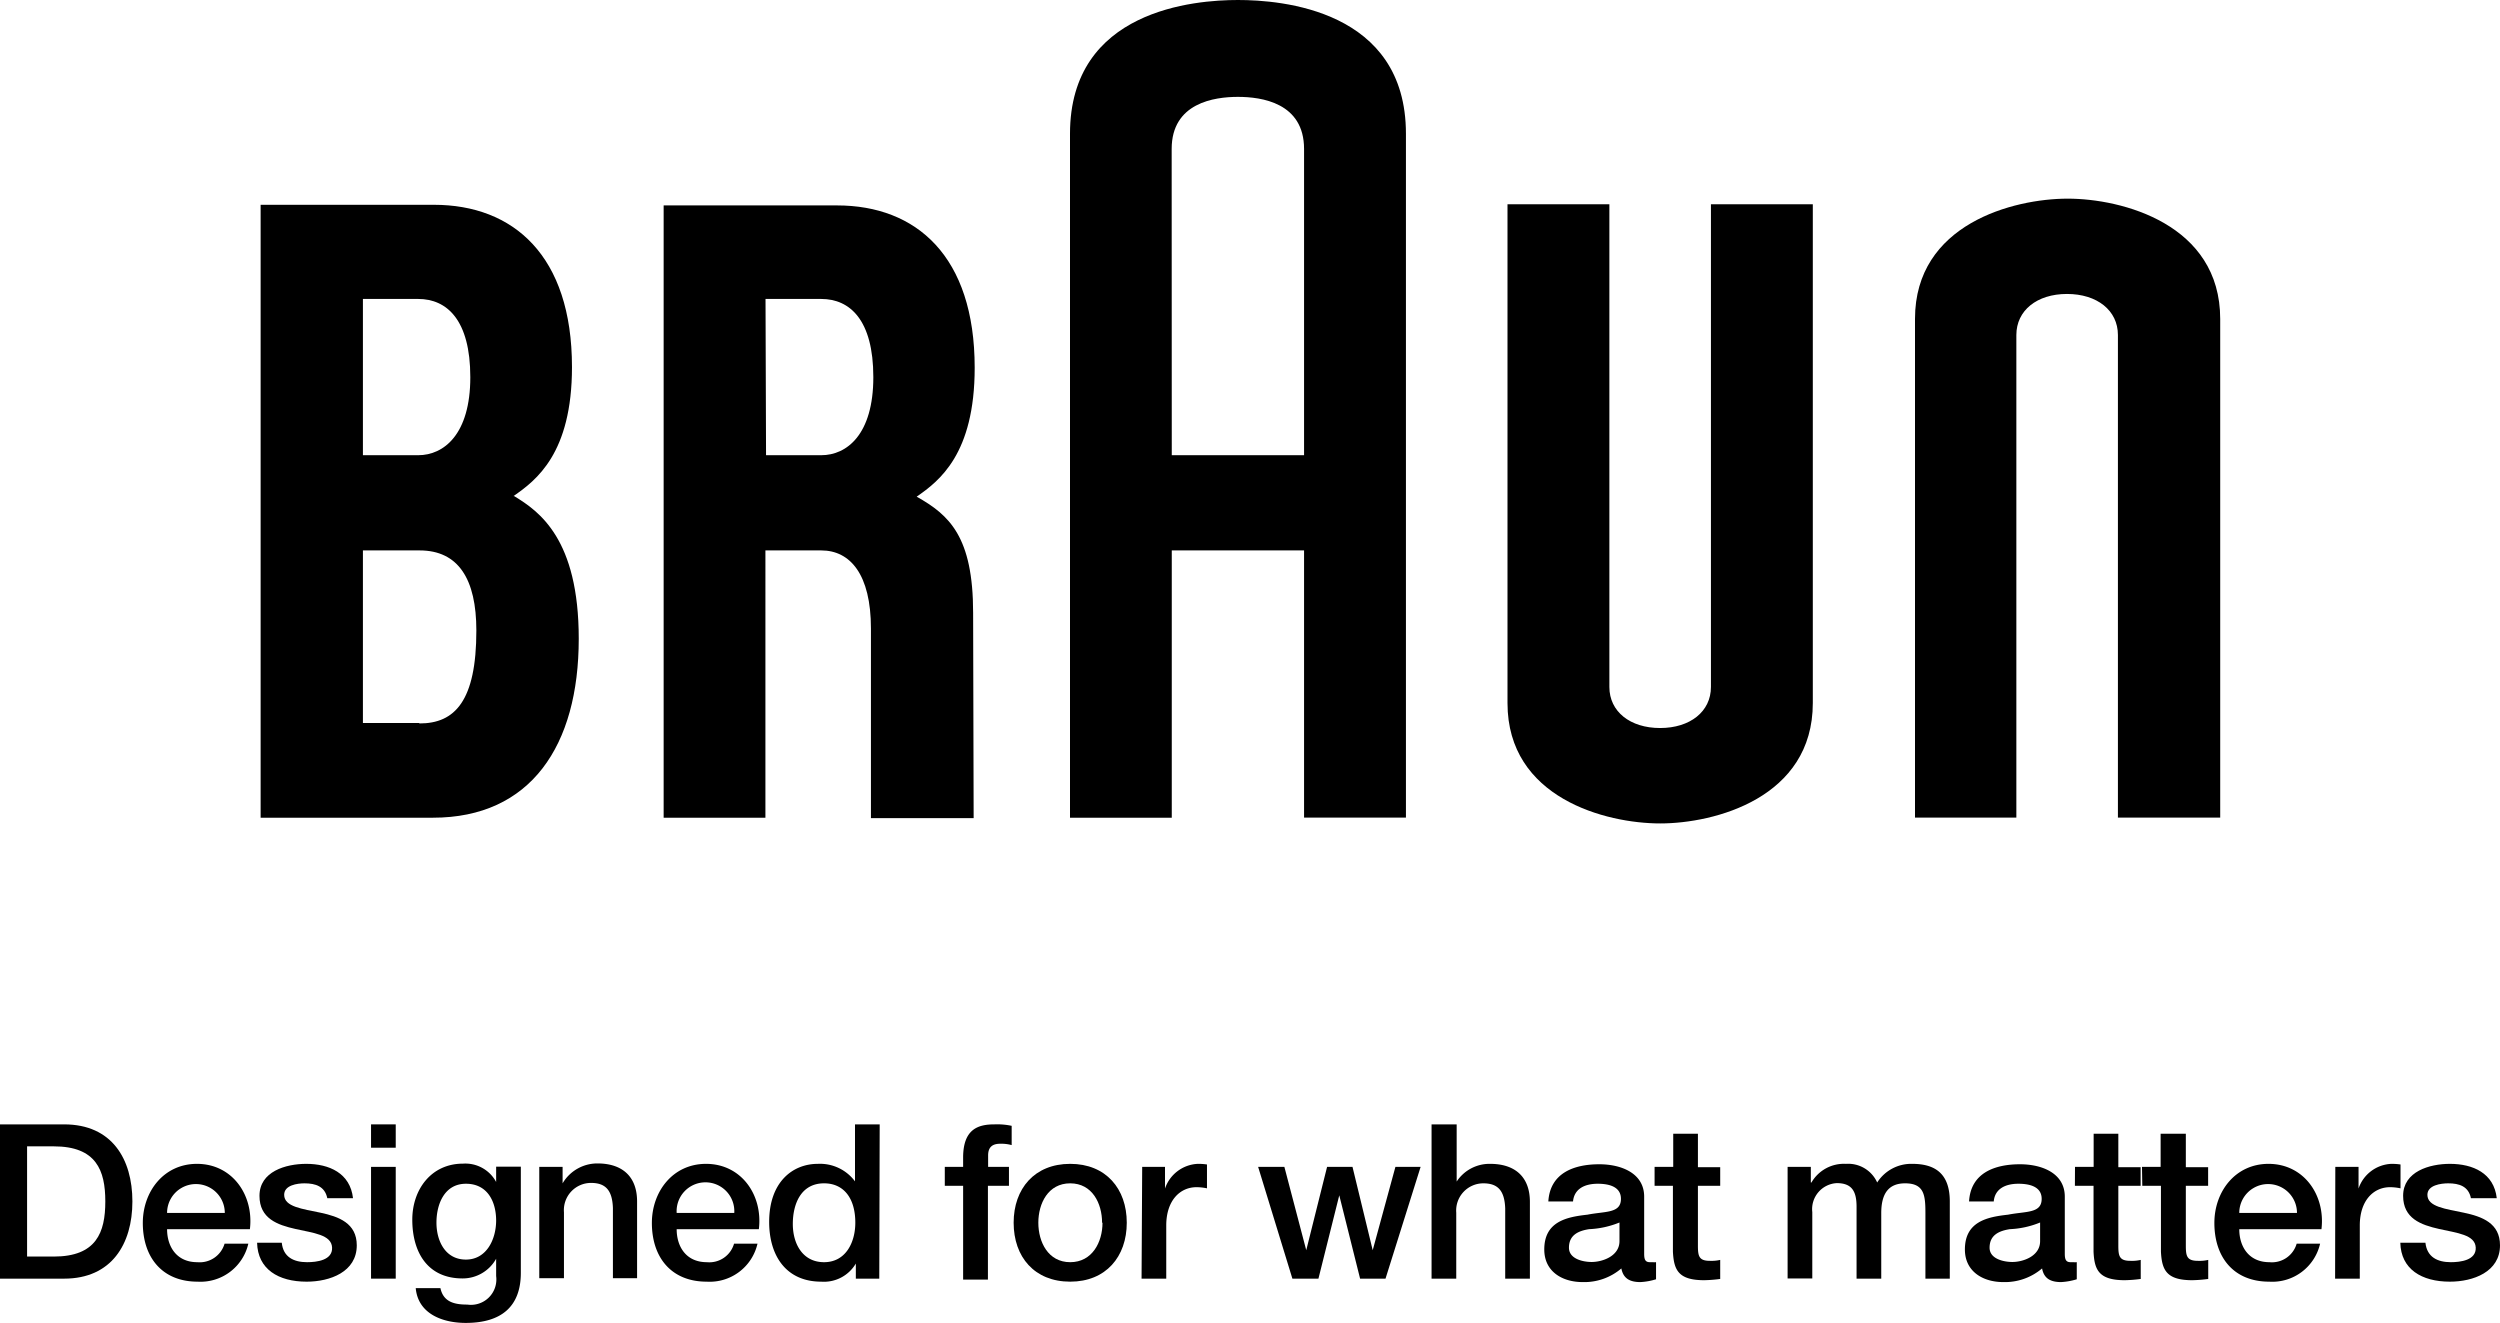 <?xml version="1.0" encoding="UTF-8"?>
<svg viewBox="0 0 240 127" version="1.1" 
  xmlns="http://www.w3.org/2000/svg" 
  xmlns:xlink="http://www.w3.org/1999/xlink" class="bra-logo  bra-logo--payoff">
  <g class="logo--fill">
    <path d="M40.39,69.57H35V53h5.44c3.73,0,5.45,2.76,5.45,7.69,0,6.77-2.07,8.92-5.45,8.92M35,28.86h5.31c2.74,0,5,2,5,7.51s-2.56,7.49-5,7.49H35ZM49.46,47.78v0c2.16-1.5,5.61-4.08,5.61-12.38,0-10.72-5.64-15.58-13.26-15.58H25.18V78.66H41.72c9.38,0,14-6.9,14-17.18,0-9.59-3.79-12.23-6.21-13.7" transform="translate(-0.16 -0.16)"></path>
    <path d="M73.65,28.86H79c2.74,0,5,2,5,7.51s-2.55,7.49-5,7.49h-5.3ZM93.58,59c0-7.33-2.29-9.4-5.42-11.16v0c2.16-1.5,5.57-4.08,5.57-12.38,0-10.72-5.61-15.58-13.22-15.58H63.87V78.66h9.77V53H79c2.78,0,4.77,2.3,4.77,7.5v18.2h9.86Z" transform="translate(-0.16 -0.16)"></path>
    <path d="M112.64,14.46c0-4.43,4.1-5,6.36-5s6.35.56,6.35,5v29.4h-12.7ZM119,.16c-4.13,0-16.12.93-16.12,12.84V78.66h9.77V53h12.7V78.65h9.78V13c0-11.93-12-12.84-16.13-12.84" transform="translate(-0.16 -0.16)"></path>
    <path d="M164.41,19.77V66.11c0,2.36-2,3.94-4.88,3.94s-4.87-1.58-4.87-3.94V19.77h-9.78V67.66c0,9.12,9.45,11.55,14.66,11.55s14.65-2.44,14.65-11.56V19.77Z" transform="translate(-0.16 -0.16)"></path>
    <path d="M203.48,78.65V32.32c0-2.36-2-3.94-4.89-3.94s-4.86,1.59-4.86,3.94V78.65H184V30.77c0-9.11,9.45-11.54,14.66-11.54s14.64,2.44,14.64,11.55V78.65Z" transform="translate(-0.16 -0.16)"></path>
    <path d="M.16,108.1H6.32c4.58,0,6.55,3.32,6.55,7.4s-2,7.41-6.55,7.41H.16Zm2.6,12.69H5.32c4.08,0,4.95-2.3,4.95-5.29s-.87-5.29-4.95-5.29H2.76Z" transform="translate(-0.16 -0.16)"></path>
    <path d="M16.2,118.16c0,1.68.92,3.17,2.89,3.17a2.49,2.49,0,0,0,2.63-1.78H24a4.71,4.71,0,0,1-4.87,3.65c-3.39,0-5.26-2.32-5.26-5.64,0-3,2-5.67,5.2-5.67,3.39,0,5.47,3,5.08,6.27Zm5.54-1.56a2.77,2.77,0,1,0-5.54,0Z" transform="translate(-0.16 -0.16)"></path>
    <path d="M27.21,119.46c.14,1.39,1.16,1.87,2.43,1.87.92,0,2.46-.18,2.4-1.41s-1.79-1.39-3.52-1.78-3.45-1-3.45-3.18c0-2.34,2.53-3.07,4.49-3.07,2.2,0,4.22.89,4.49,3.3H31.58c-.23-1.14-1.13-1.43-2.19-1.43-.68,0-1.95.17-1.95,1.1,0,1.16,1.75,1.35,3.49,1.72s3.48,1,3.48,3.13c0,2.56-2.58,3.49-4.81,3.49-2.72,0-4.7-1.2-4.76-3.74Z" transform="translate(-0.16 -0.16)"></path>
    <path d="M35.78,108.1h2.37v2.24H35.78Zm0,4.08h2.37v10.73H35.78Z" transform="translate(-0.16 -0.16)"></path>
    <path d="M50.16,122.35c0,3.24-1.87,4.81-5.29,4.81-2.16,0-4.57-.83-4.8-3.34h2.37c.29,1.35,1.37,1.58,2.58,1.58a2.44,2.44,0,0,0,2.77-2.74V121h0a3.68,3.68,0,0,1-3.22,1.89c-3.41,0-4.83-2.57-4.83-5.64,0-2.89,1.81-5.38,4.87-5.38a3.35,3.35,0,0,1,3.18,1.76h0v-1.47h2.37Zm-2.37-5c0-1.85-.84-3.55-2.9-3.55s-2.83,1.95-2.83,3.73.86,3.55,2.83,3.55S47.79,119.15,47.79,117.31Z" transform="translate(-0.16 -0.16)"></path>
    <path d="M51.93,112.18h2.24v1.58l0,0a3.87,3.87,0,0,1,3.35-1.91c2.35,0,3.8,1.23,3.8,3.65v7.37H59v-6.74c-.06-1.69-.69-2.41-2.1-2.41a2.61,2.61,0,0,0-2.6,2.82v6.33H51.93Z" transform="translate(-0.16 -0.16)"></path>
    <path d="M65.12,118.16c0,1.68.91,3.17,2.89,3.17a2.47,2.47,0,0,0,2.62-1.78h2.25A4.71,4.71,0,0,1,68,123.2c-3.39,0-5.26-2.32-5.26-5.64,0-3,2-5.67,5.2-5.67,3.39,0,5.47,3,5.07,6.27Zm5.53-1.56a2.77,2.77,0,1,0-5.53,0Z" transform="translate(-0.16 -0.16)"></path>
    <path d="M84.57,122.91H82.32v-1.45h0A3.55,3.55,0,0,1,79,123.2c-3.39,0-5-2.51-5-5.73,0-3.9,2.31-5.58,4.66-5.58a4.19,4.19,0,0,1,3.58,1.68h0V108.1h2.37Zm-5.3-1.58c2.1,0,3-1.93,3-3.79,0-2.39-1.14-3.78-3-3.78-2.23,0-3,2-3,3.9S77.21,121.33,79.27,121.33Z" transform="translate(-0.16 -0.16)"></path>
    <path d="M90.86,112.18h1.76v-.89c0-2.74,1.44-3.19,3-3.19a6.65,6.65,0,0,1,1.66.14v1.85a3.72,3.72,0,0,0-1.1-.13c-.64,0-1.16.23-1.16,1.12v1.1h2V114H95v9H92.62v-9H90.86Z" transform="translate(-0.16 -0.16)"></path>
    <path d="M97.47,117.54c0-3.26,2-5.65,5.43-5.65s5.43,2.39,5.43,5.65-2,5.66-5.43,5.66S97.47,120.83,97.47,117.54Zm8.49,0c0-1.85-.94-3.78-3.06-3.78s-3.06,1.93-3.06,3.78.94,3.79,3.06,3.79S106,119.4,106,117.54Z" transform="translate(-0.16 -0.16)"></path>
    <path d="M109.81,112.18H112v2.08h0a3.49,3.49,0,0,1,3.14-2.37,5.7,5.7,0,0,1,.89.06v2.29a5,5,0,0,0-1-.11c-1.6,0-2.91,1.29-2.91,3.67v5.11h-2.37Z" transform="translate(-0.16 -0.16)"></path>
    <path d="M120.94,112.18h2.52l2.1,8h0l2-8H130l1.94,8h0l2.18-8h2.42l-3.37,10.73h-2.44l-2-8h0l-2,8h-2.5Z" transform="translate(-0.16 -0.16)"></path>
    <path d="M137.59,108.1H140v5.49h0a3.77,3.77,0,0,1,3.22-1.7c2.36,0,3.81,1.23,3.81,3.65v7.37h-2.37v-6.74c-.06-1.69-.69-2.41-2.1-2.41a2.61,2.61,0,0,0-2.6,2.82v6.33h-2.37Z" transform="translate(-0.16 -0.16)"></path>
    <path d="M158,120.52c0,.58.12.81.56.81h.25a2.11,2.11,0,0,0,.33,0v1.64a6.12,6.12,0,0,1-1.5.27c-1,0-1.64-.33-1.83-1.31a5.47,5.47,0,0,1-3.72,1.31c-1.94,0-3.68-1-3.68-3.13,0-2.68,2.14-3.12,4.14-3.34,1.72-.34,3.22-.11,3.22-1.52,0-1.24-1.29-1.45-2.22-1.45-1.34,0-2.27.54-2.38,1.7h-2.37c.17-2.76,2.5-3.57,4.89-3.57,2.1,0,4.31.85,4.31,3.11Zm-2.37-3a8.68,8.68,0,0,1-2.92.64c-1,.16-1.93.54-1.93,1.78,0,1.08,1.35,1.37,2.18,1.37,1,0,2.67-.54,2.67-2Z" transform="translate(-0.16 -0.16)"></path>
    <path d="M159,112.18h1.79V109h2.37v3.21h2.14V114h-2.14v5.72c0,1,.08,1.48,1.14,1.48a3.77,3.77,0,0,0,1-.09v1.83a13.31,13.31,0,0,1-1.54.12c-2.5,0-2.91-1-3-2.74V114H159Z" transform="translate(-0.16 -0.16)"></path>
    <path d="M171.77,112.18H174v1.5h.06a3.6,3.6,0,0,1,3.31-1.79,3.05,3.05,0,0,1,3,1.79,3.88,3.88,0,0,1,3.37-1.79c2.26,0,3.6,1,3.6,3.61v7.41H185v-6.27c0-1.72-.1-2.88-1.95-2.88-1.6,0-2.29,1-2.29,2.86v6.29h-2.37V116c0-1.49-.46-2.26-1.9-2.26a2.5,2.5,0,0,0-2.35,2.78v6.37h-2.37Z" transform="translate(-0.16 -0.16)"></path>
    <path d="M198.38,120.52c0,.58.13.81.56.81h.25a2.23,2.23,0,0,0,.34,0v1.64a6.3,6.3,0,0,1-1.5.27c-1,0-1.65-.33-1.83-1.31a5.51,5.51,0,0,1-3.73,1.31c-1.93,0-3.68-1-3.68-3.13,0-2.68,2.14-3.12,4.14-3.34,1.73-.34,3.23-.11,3.23-1.52,0-1.24-1.29-1.45-2.23-1.45-1.33,0-2.27.54-2.37,1.7h-2.37c.16-2.76,2.49-3.57,4.89-3.57,2.1,0,4.3.85,4.3,3.11Zm-2.37-3a8.62,8.62,0,0,1-2.91.64c-1,.16-1.94.54-1.94,1.78,0,1.08,1.36,1.37,2.19,1.37,1,0,2.66-.54,2.66-2Z" transform="translate(-0.16 -0.16)"></path>
    <path d="M199.36,112.18h1.79V109h2.37v3.21h2.14V114h-2.14v5.72c0,1,.08,1.48,1.15,1.48a3.69,3.69,0,0,0,1-.09v1.83a13.14,13.14,0,0,1-1.53.12c-2.5,0-2.92-1-3-2.74V114h-1.79Z" transform="translate(-0.16 -0.16)"></path>
    <path d="M205.79,112.18h1.79V109H210v3.21h2.14V114H210v5.72c0,1,.08,1.48,1.15,1.48a3.69,3.69,0,0,0,1-.09v1.83a13.31,13.31,0,0,1-1.54.12c-2.49,0-2.91-1-3-2.74V114h-1.79Z" transform="translate(-0.16 -0.16)"></path>
    <path d="M215.13,118.16c0,1.68.92,3.17,2.89,3.17a2.47,2.47,0,0,0,2.62-1.78h2.25A4.71,4.71,0,0,1,218,123.2c-3.39,0-5.26-2.32-5.26-5.64,0-3,2-5.67,5.2-5.67,3.39,0,5.47,3,5.08,6.27Zm5.54-1.56a2.77,2.77,0,1,0-5.54,0Z" transform="translate(-0.16 -0.16)"></path>
    <path d="M224.35,112.18h2.23v2.08h0a3.49,3.49,0,0,1,3.14-2.37,5.82,5.82,0,0,1,.89.06v2.29a5,5,0,0,0-1-.11c-1.6,0-2.91,1.29-2.91,3.67v5.11h-2.37Z" transform="translate(-0.16 -0.16)"></path>
    <path d="M233,119.46c.15,1.39,1.17,1.87,2.44,1.87.91,0,2.45-.18,2.39-1.41s-1.79-1.39-3.52-1.78-3.45-1-3.45-3.18c0-2.34,2.54-3.07,4.49-3.07,2.21,0,4.23.89,4.5,3.3h-2.48c-.23-1.14-1.12-1.43-2.18-1.43-.69,0-2,.17-2,1.1,0,1.16,1.75,1.35,3.5,1.72s3.47,1,3.47,3.13c0,2.56-2.58,3.49-4.81,3.49-2.72,0-4.7-1.2-4.76-3.74Z" transform="translate(-0.16 -0.16)"></path>
  </g>
</svg>